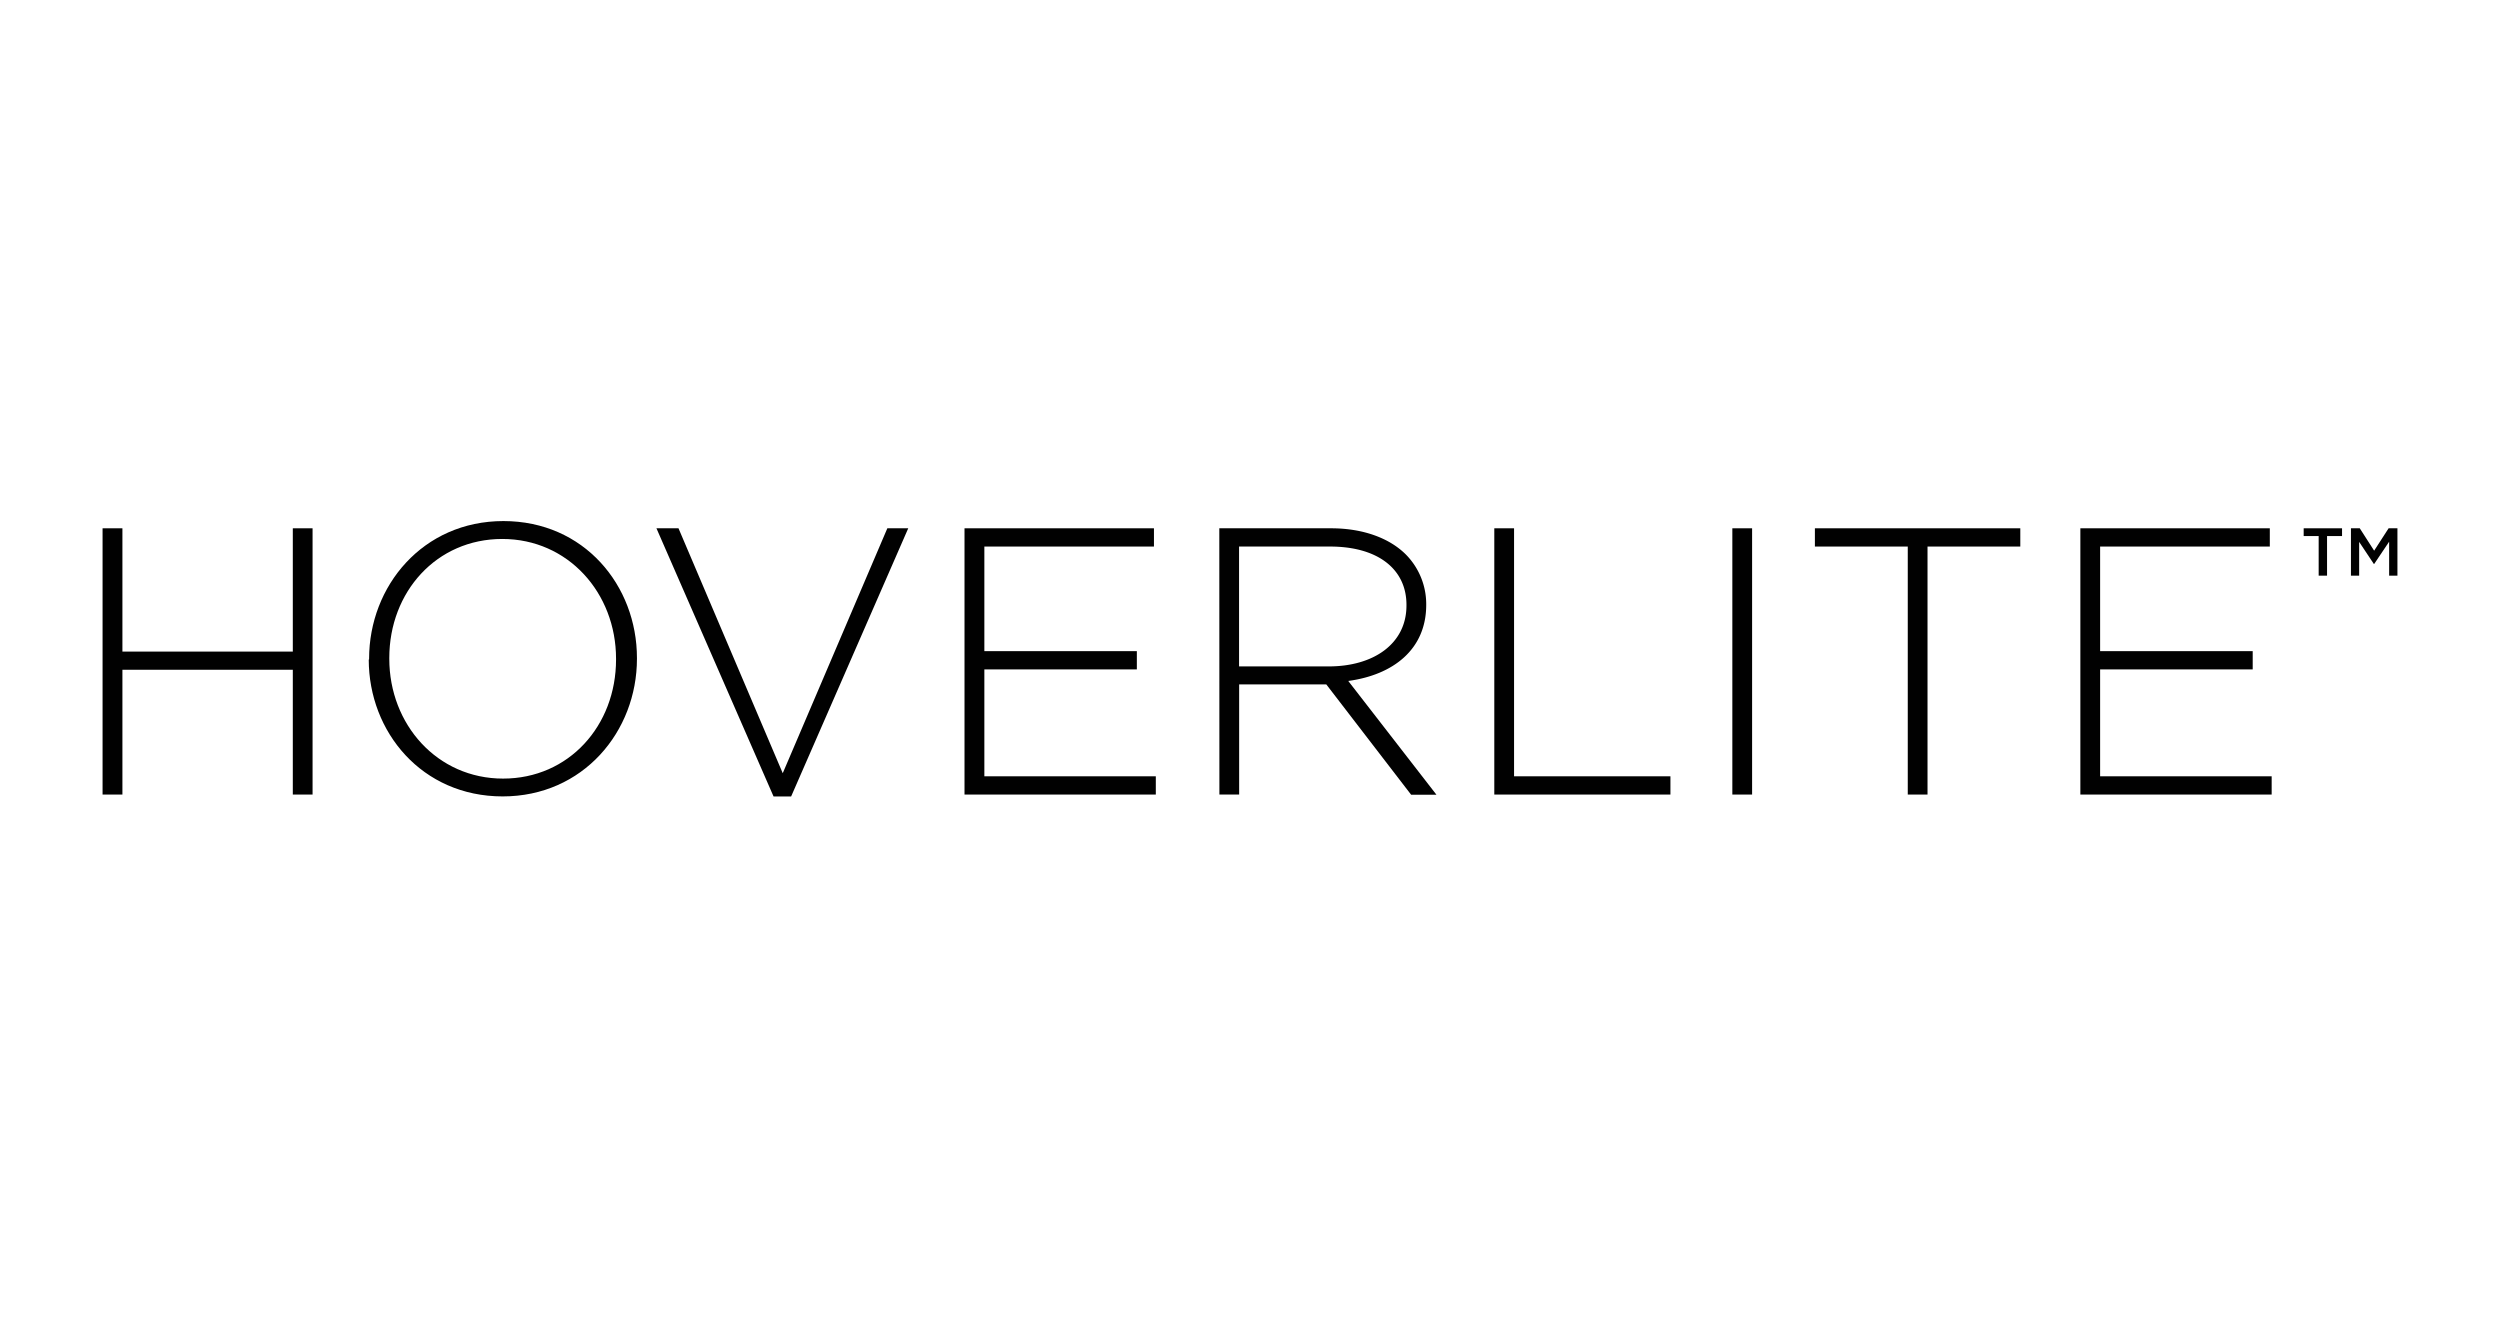 <svg xmlns="http://www.w3.org/2000/svg" viewBox="0 0 283.46 149.39"><defs><style>.cls-1{opacity:0.9;}.cls-2{fill:#010101;}</style></defs><g id="Layer_1" data-name="Layer 1"><polygon class="cls-2" points="262.9 60.78 261.2 60.78 261.2 59.9 265.55 59.9 265.55 60.78 263.85 60.78 263.85 65.27 262.9 65.27 262.9 60.78"/><polygon class="cls-2" points="266.56 59.9 267.56 59.9 269.19 62.44 270.83 59.9 271.83 59.9 271.83 65.27 270.89 65.27 270.89 61.42 269.19 63.95 269.16 63.95 267.49 61.44 267.49 65.27 266.56 65.27 266.56 59.9"/><polygon class="cls-2" points="11.63 59.9 13.88 59.9 13.88 73.88 33.2 73.88 33.2 59.9 35.44 59.9 35.44 90.09 33.2 90.09 33.2 75.94 13.88 75.94 13.88 90.09 11.63 90.09 11.63 59.9"/><polygon class="cls-2" points="74.43 59.9 76.93 59.9 88.75 87.67 100.61 59.9 102.98 59.9 89.7 90.31 87.71 90.31 74.43 59.9"/><polygon class="cls-2" points="109.36 59.9 130.84 59.9 130.84 61.97 111.61 61.97 111.61 73.83 128.9 73.83 128.9 75.9 111.61 75.9 111.61 88.02 131.05 88.02 131.05 90.09 109.36 90.09 109.36 59.9"/><path class="cls-2" d="M150.67,75.56c5.05,0,8.8-2.55,8.8-6.9v-.09c0-4-3.19-6.6-8.67-6.6H140.49V75.56ZM138.25,59.9h12.68c3.71,0,6.69,1.17,8.5,3a8,8,0,0,1,2.28,5.6v.09c0,5.05-3.75,7.93-8.84,8.62l10,12.9H160l-9.62-12.51h-9.88V90.09h-2.24Z"/><polygon class="cls-2" points="169.43 59.9 171.67 59.9 171.67 88.02 189.4 88.02 189.4 90.09 169.43 90.09 169.43 59.9"/><rect class="cls-2" x="196.42" y="59.9" width="2.24" height="30.19"/><polygon class="cls-2" points="216.31 61.97 205.78 61.97 205.78 59.9 229.07 59.9 229.07 61.97 218.55 61.97 218.55 90.09 216.31 90.09 216.31 61.97"/><polygon class="cls-2" points="235.88 59.9 257.36 59.9 257.36 61.97 238.12 61.97 238.12 73.83 255.42 73.83 255.42 75.9 238.12 75.9 238.12 88.02 257.57 88.02 257.57 90.09 235.88 90.09 235.88 59.9"/><path class="cls-2" d="M69.85,74.78v-.09c0-7.46-5.44-13.58-12.9-13.58s-12.81,6-12.81,13.5v.08c0,7.46,5.44,13.59,12.9,13.59s12.81-6,12.81-13.5m-28,0v-.09c0-8.24,6.09-15.61,15.23-15.61s15.14,7.29,15.14,15.53c0,0,0,0,0,.08,0,8.24-6.09,15.61-15.23,15.61S41.81,83,41.81,74.78"/></g></svg>